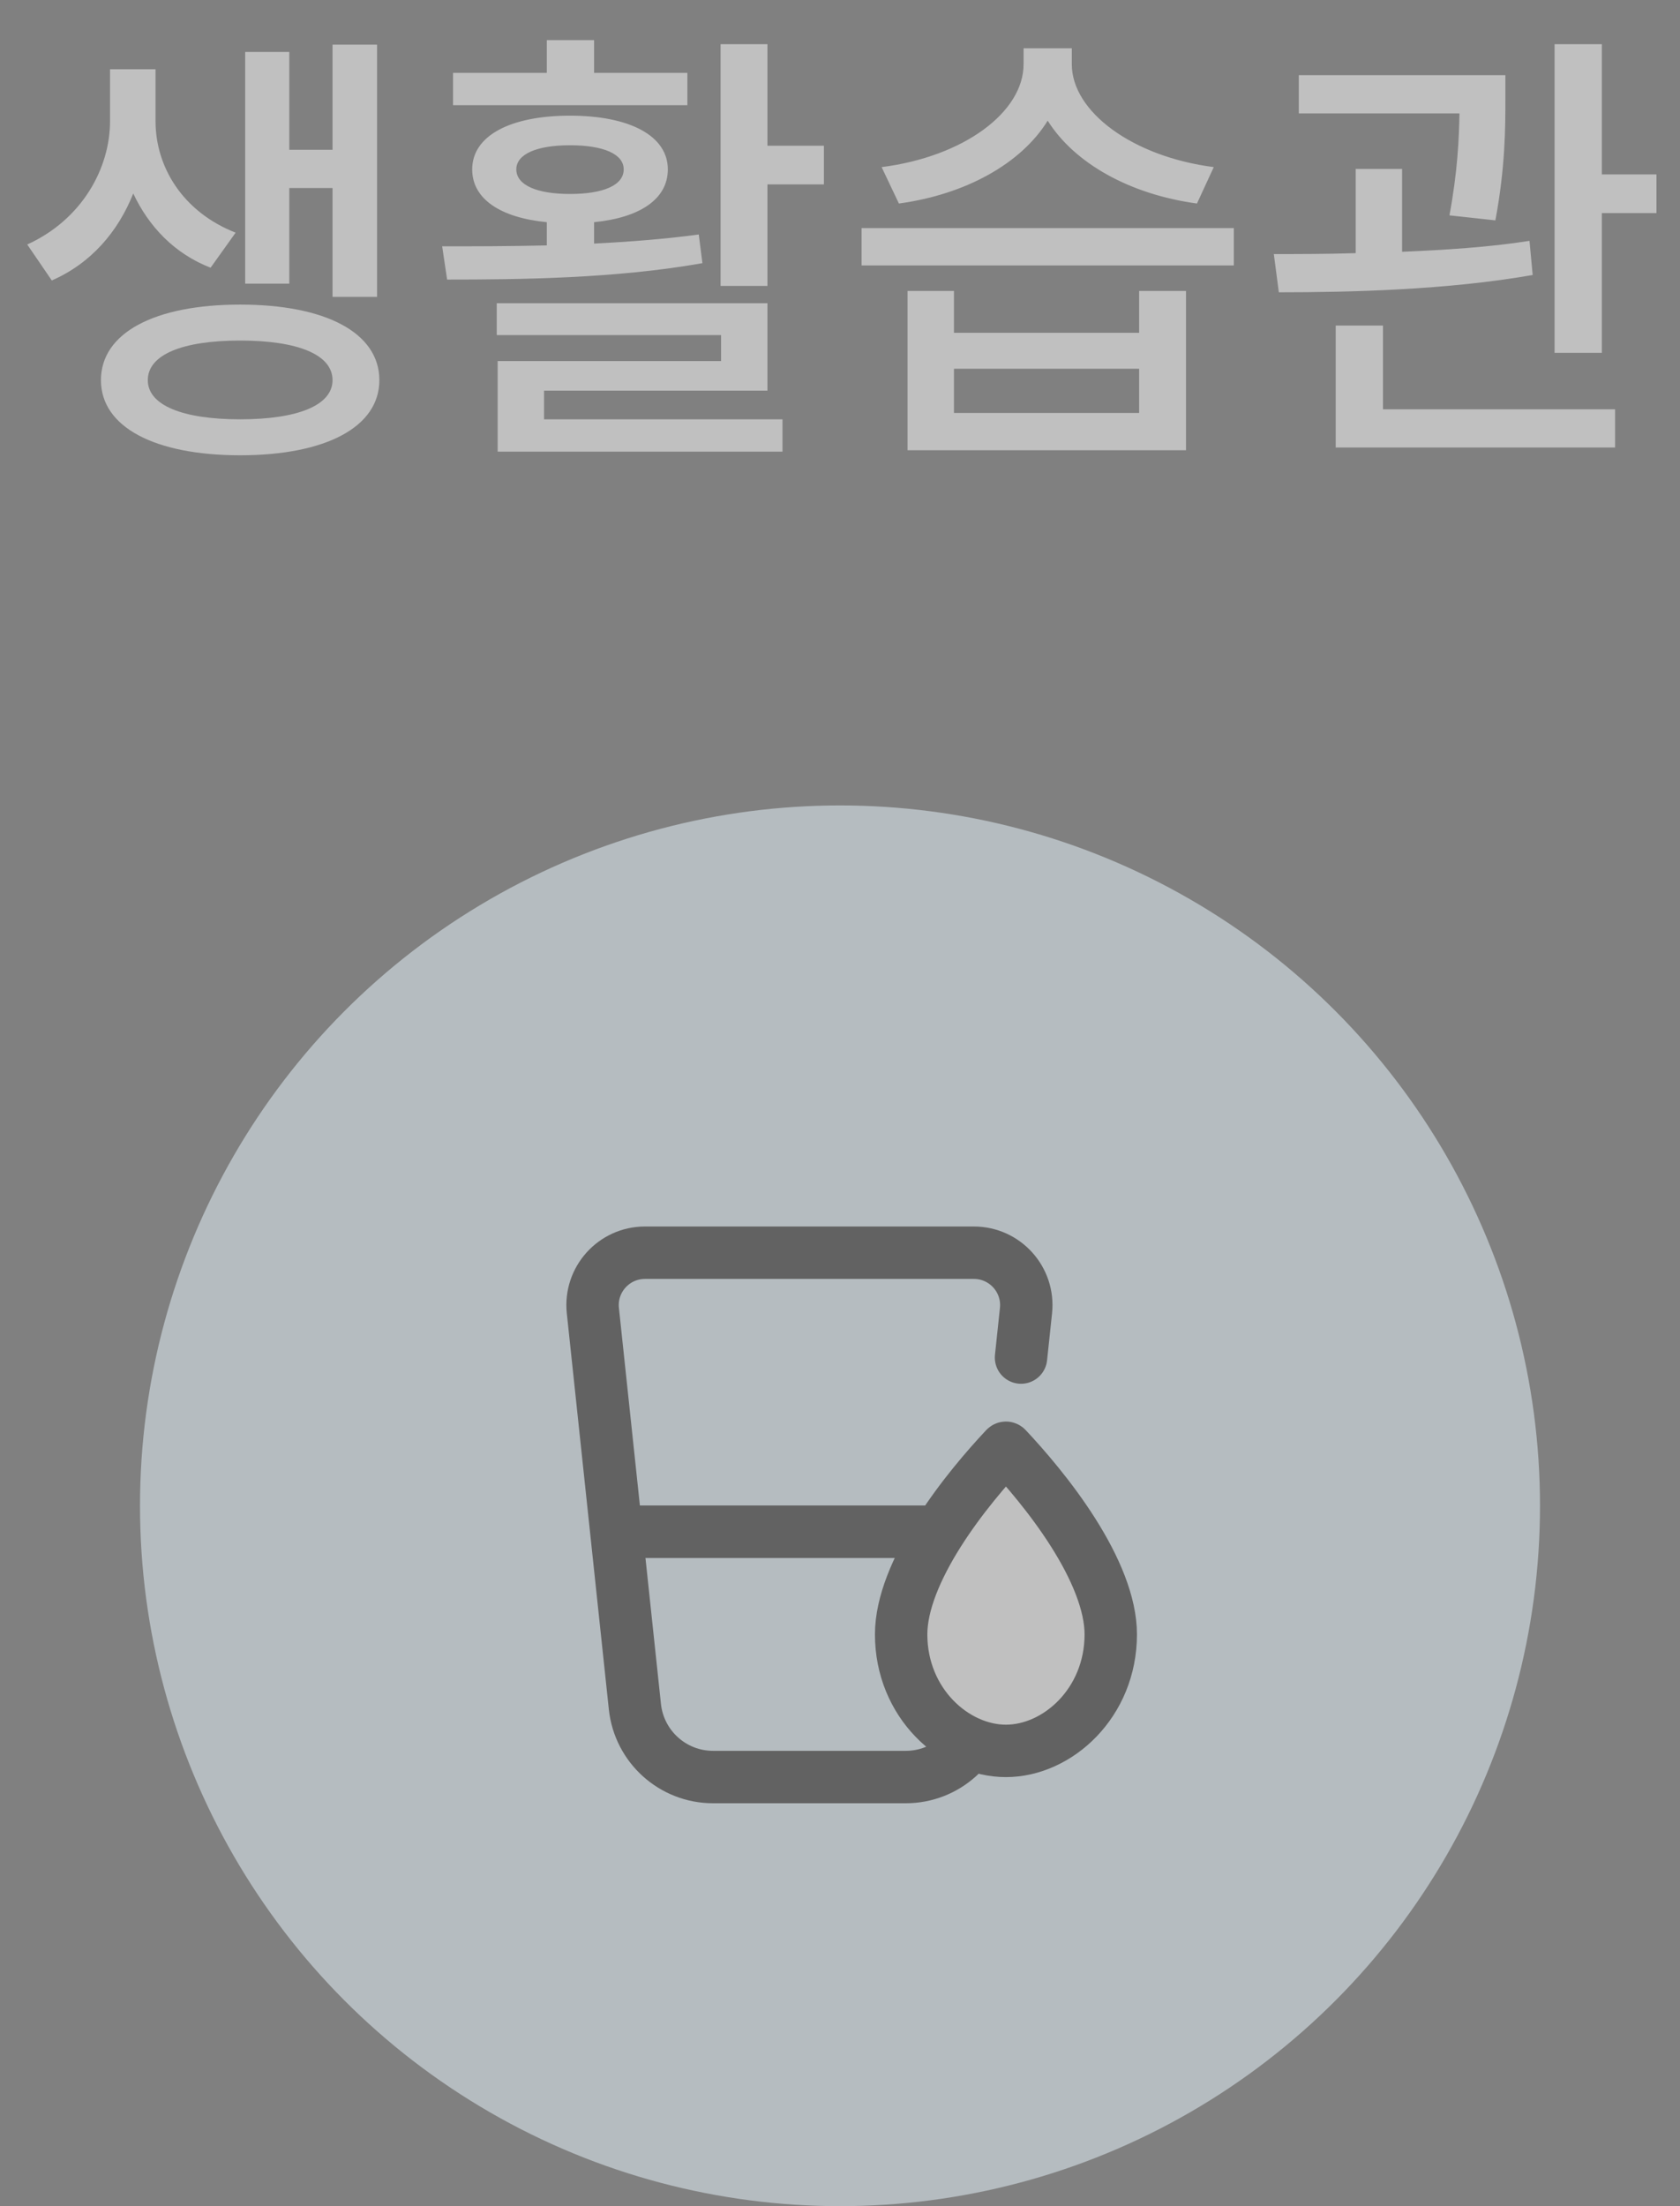 <svg width="48" height="63" viewBox="0 0 48 63" fill="none" xmlns="http://www.w3.org/2000/svg">
<rect x="0" y="0" width="48" height="63" fill="#808080" stroke="none"/>
<g opacity="0.5">
<circle cx="24" cy="43" r="20" fill="#E9F7FF"/>
<g clip-path="url(#clip0_2673_24193)">
<rect x="17.506" y="42.991" width="11" height="1.5" fill="#444444"/>
<path d="M29.172 38.767L29.314 37.428C29.408 36.544 28.715 35.773 27.825 35.773H18.427C17.538 35.773 16.845 36.544 16.939 37.428L18.14 48.737C18.262 49.88 19.225 50.746 20.373 50.746H25.879C27.028 50.746 27.991 49.88 28.112 48.737L28.138 48.5" stroke="#444444" stroke-width="1.497" stroke-linecap="round" stroke-linejoin="round"/>
<path d="M31.736 46.672C31.736 48.631 30.214 49.999 28.741 49.999C27.269 49.999 25.747 48.631 25.747 46.672C25.747 45.797 26.185 44.767 26.825 43.758C27.453 42.768 28.212 41.895 28.719 41.355C28.726 41.347 28.731 41.345 28.734 41.344C28.736 41.343 28.739 41.342 28.741 41.342C28.744 41.342 28.747 41.343 28.749 41.344C28.752 41.345 28.757 41.347 28.764 41.355C29.271 41.895 30.03 42.768 30.658 43.758C31.298 44.767 31.736 45.797 31.736 46.672Z" fill="white" stroke="#444444" stroke-width="1.497"/>
</g>
<path d="M8.266 5.37H9.501V8.477H10.774V1.275H9.501V4.278H8.266V1.483H7.005V8.1H8.266V5.37ZM6.732 6.644C5.211 6.046 4.444 4.759 4.444 3.459V1.977H3.144V3.459C3.144 4.798 2.351 6.267 0.778 6.982L1.48 8.009C2.611 7.515 3.378 6.605 3.807 5.526C4.249 6.462 4.977 7.242 6.017 7.645L6.732 6.644ZM6.862 11.974C5.211 11.974 4.223 11.571 4.223 10.856C4.223 10.128 5.211 9.725 6.862 9.725C8.513 9.725 9.501 10.128 9.501 10.856C9.501 11.571 8.513 11.974 6.862 11.974ZM6.862 8.698C4.418 8.698 2.884 9.504 2.884 10.856C2.884 12.195 4.418 13.001 6.862 13.001C9.306 13.001 10.839 12.195 10.839 10.856C10.839 9.504 9.306 8.698 6.862 8.698ZM19.64 2.081H16.974V1.145H15.623V2.081H12.944V3.004H19.64V2.081ZM14.752 4.837C14.752 4.395 15.35 4.148 16.285 4.148C17.235 4.148 17.82 4.395 17.82 4.837C17.82 5.292 17.235 5.539 16.285 5.539C15.35 5.539 14.752 5.292 14.752 4.837ZM19.965 6.696C19.015 6.826 17.988 6.904 16.974 6.956V6.345C18.288 6.215 19.081 5.682 19.081 4.837C19.081 3.875 17.988 3.303 16.285 3.303C14.582 3.303 13.491 3.875 13.491 4.837C13.491 5.682 14.296 6.215 15.623 6.345V7.008C14.543 7.034 13.517 7.034 12.633 7.034L12.775 7.983C14.816 7.983 17.585 7.957 20.069 7.515L19.965 6.696ZM15.544 11.155H21.927V8.659H14.193V9.569H20.602V10.31H14.219V12.897H22.357V11.974H15.544V11.155ZM21.927 4.161V1.262H20.588V8.165H21.927V5.266H23.54V4.161H21.927ZM34.679 4.772C32.352 4.473 30.623 3.186 30.623 1.834V1.379H29.245V1.834C29.245 3.199 27.543 4.473 25.189 4.772L25.683 5.812C27.595 5.552 29.18 4.668 29.934 3.446C30.701 4.668 32.288 5.552 34.199 5.812L34.679 4.772ZM32.547 11.792H27.256V10.531H32.547V11.792ZM32.547 9.504H27.256V8.308H25.93V12.858H33.886V8.308H32.547V9.504ZM24.617 6.514V7.58H35.252V6.514H24.617ZM42.725 6.293C43.011 4.772 43.011 3.615 43.011 2.822V2.146H37.109V3.238H41.699C41.685 3.966 41.647 4.889 41.413 6.15L42.725 6.293ZM43.7 6.878C42.544 7.06 41.282 7.138 40.06 7.19V4.824H38.734V7.229C37.903 7.255 37.096 7.255 36.395 7.255L36.538 8.347C38.578 8.347 41.347 8.282 43.791 7.853L43.7 6.878ZM39.514 9.296H38.163V12.78H46.145V11.688H39.514V9.296ZM45.767 4.98V1.262H44.416V10.076H45.767V6.085H47.328V4.98H45.767Z" fill="white"/>
</g>
<defs>
<clipPath id="clip0_2673_24193">
<rect width="17.47" height="17.447" fill="white" transform="translate(15.265 34.276)"/>
</clipPath>
</defs>
</svg>
